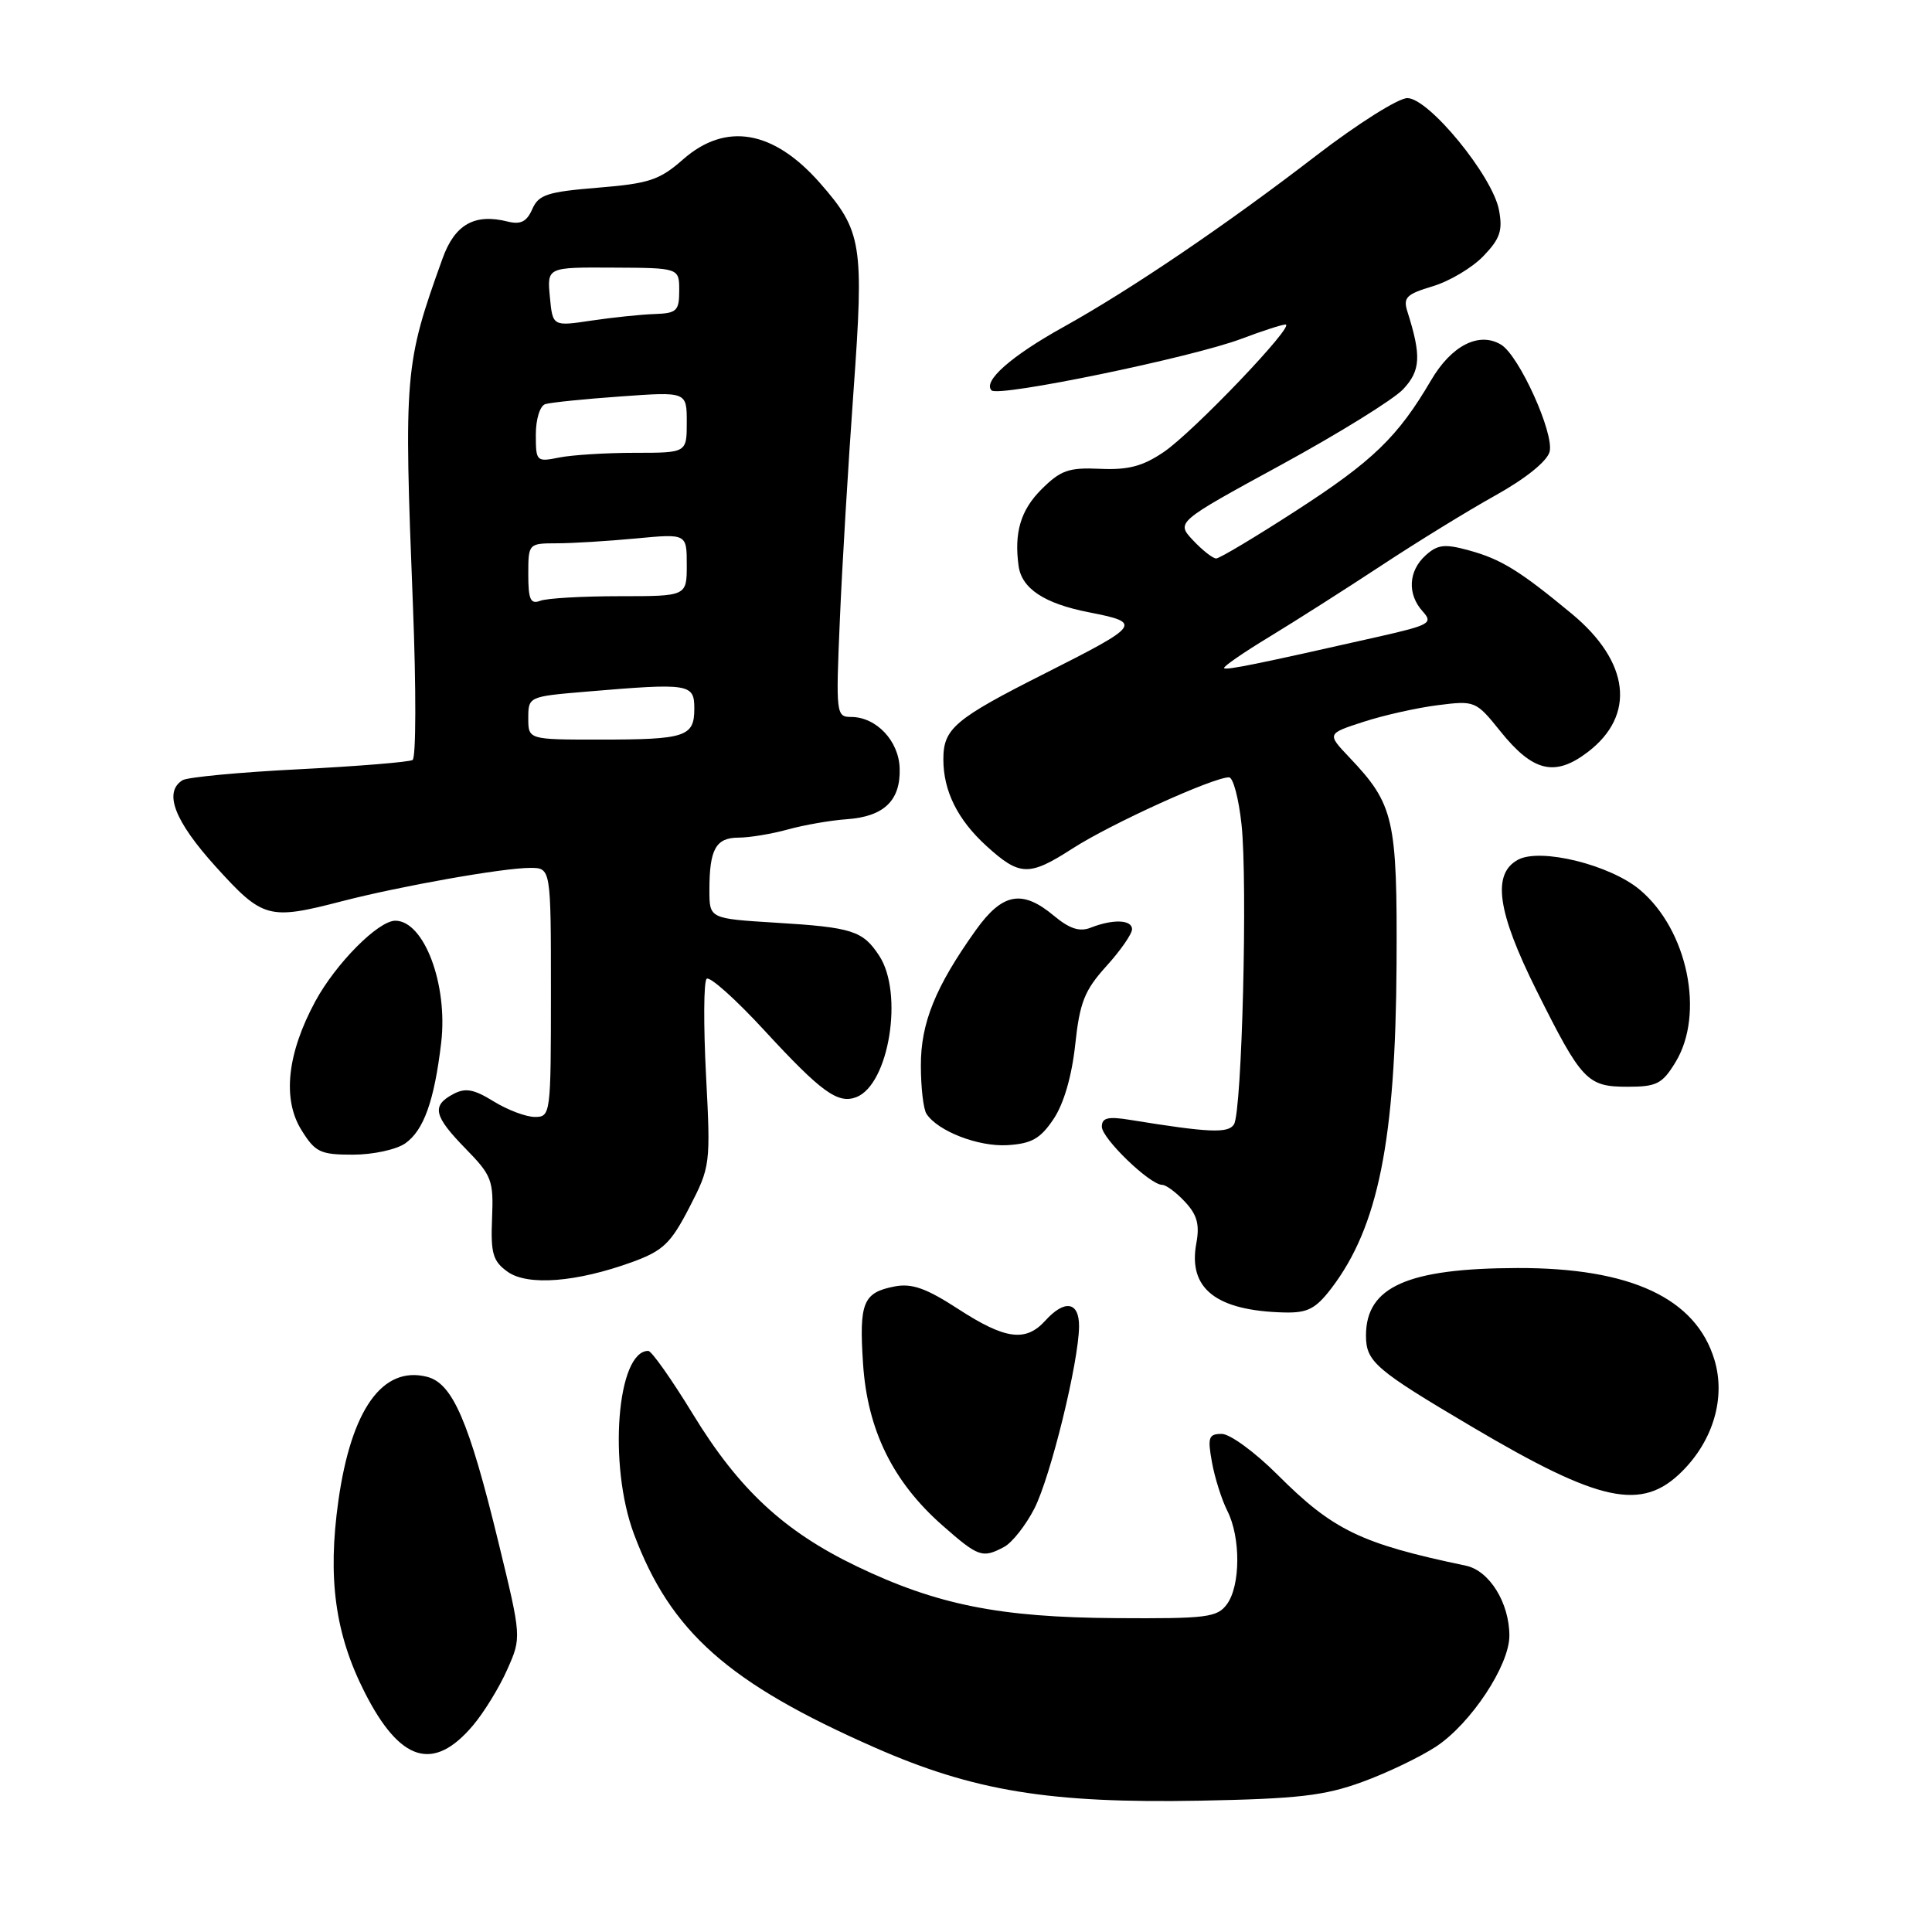 <?xml version="1.0" encoding="UTF-8" standalone="no"?>
<!DOCTYPE svg PUBLIC "-//W3C//DTD SVG 1.1//EN" "http://www.w3.org/Graphics/SVG/1.1/DTD/svg11.dtd" >
<svg xmlns="http://www.w3.org/2000/svg" xmlns:xlink="http://www.w3.org/1999/xlink" version="1.1" viewBox="0 0 256 256">
 <g >
 <path fill="currentColor"
d=" M 180.50 236.12 C 183.80 234.92 188.21 232.80 190.30 231.42 C 194.91 228.37 200.00 220.67 200.00 216.75 C 200.00 212.38 197.35 208.11 194.23 207.46 C 180.30 204.54 176.64 202.77 169.26 195.39 C 166.30 192.43 162.98 190.00 161.89 190.00 C 160.15 190.00 159.99 190.45 160.59 193.75 C 160.96 195.81 161.88 198.72 162.63 200.20 C 164.41 203.71 164.38 210.10 162.58 212.56 C 161.29 214.32 159.93 214.49 147.83 214.41 C 132.43 214.31 124.15 212.65 113.49 207.53 C 103.89 202.91 97.90 197.35 91.82 187.39 C 89.00 182.78 86.34 179.00 85.90 179.00 C 81.75 179.00 80.57 194.10 84.00 203.26 C 88.85 216.23 96.50 223.02 115.92 231.56 C 129.03 237.33 139.09 238.97 159.00 238.60 C 171.95 238.35 175.49 237.95 180.50 236.12 Z  M 62.67 228.63 C 64.13 226.91 66.17 223.58 67.21 221.23 C 69.11 216.96 69.11 216.96 66.04 204.34 C 62.14 188.30 59.97 183.28 56.57 182.43 C 50.69 180.95 46.55 186.75 44.84 198.84 C 43.39 209.11 44.40 216.52 48.32 224.24 C 53.01 233.48 57.43 234.83 62.67 228.63 Z  M 133.06 204.97 C 134.12 204.40 135.92 202.11 137.06 199.89 C 139.22 195.65 142.94 180.48 142.98 175.75 C 143.00 172.47 141.08 172.15 138.50 175.00 C 135.91 177.86 133.19 177.49 126.97 173.45 C 122.74 170.70 120.83 170.02 118.55 170.46 C 114.36 171.27 113.82 172.58 114.36 180.72 C 114.94 189.49 118.31 196.34 124.86 202.11 C 129.66 206.33 130.17 206.51 133.06 204.97 Z  M 222.90 194.95 C 227.03 190.82 228.67 185.18 227.18 180.21 C 224.73 172.02 216.08 167.98 201.07 168.02 C 186.49 168.06 181.00 170.51 181.00 176.96 C 181.00 180.43 182.21 181.47 195.00 189.03 C 212.07 199.13 217.56 200.29 222.90 194.95 Z  M 176.42 170.70 C 182.62 162.56 184.92 151.13 185.05 127.75 C 185.15 108.48 184.73 106.61 178.80 100.36 C 175.82 97.22 175.82 97.22 180.66 95.65 C 183.32 94.78 187.75 93.79 190.51 93.44 C 195.44 92.82 195.56 92.86 198.80 96.89 C 203.12 102.28 206.04 102.97 210.39 99.65 C 216.78 94.78 215.96 87.70 208.27 81.33 C 201.39 75.63 198.90 74.09 194.65 72.93 C 191.43 72.04 190.49 72.15 188.90 73.59 C 186.61 75.66 186.45 78.74 188.52 81.02 C 189.91 82.56 189.46 82.82 182.77 84.34 C 166.54 88.01 162.50 88.83 162.20 88.53 C 162.02 88.36 164.72 86.49 168.19 84.39 C 171.66 82.28 178.32 78.04 183.00 74.96 C 187.68 71.87 194.49 67.68 198.14 65.65 C 202.15 63.42 205.00 61.12 205.33 59.86 C 205.96 57.43 201.29 47.11 198.90 45.67 C 195.99 43.91 192.32 45.77 189.61 50.41 C 185.22 57.89 181.92 61.09 171.75 67.66 C 166.36 71.15 161.59 74.00 161.15 74.00 C 160.71 74.00 159.33 72.92 158.09 71.60 C 155.83 69.19 155.83 69.19 169.73 61.61 C 177.37 57.44 184.66 52.93 185.93 51.57 C 188.24 49.11 188.35 47.16 186.50 41.32 C 185.89 39.43 186.34 38.98 189.85 37.93 C 192.08 37.26 195.10 35.46 196.57 33.92 C 198.77 31.63 199.14 30.54 198.62 27.82 C 197.77 23.31 189.32 13.00 186.48 13.00 C 185.28 13.00 179.85 16.43 174.40 20.62 C 162.49 29.79 149.86 38.36 140.91 43.33 C 133.98 47.18 130.19 50.52 131.39 51.73 C 132.32 52.65 158.00 47.35 164.50 44.89 C 167.25 43.85 169.88 43.00 170.34 43.00 C 171.72 43.00 158.13 57.23 154.21 59.89 C 151.43 61.78 149.50 62.29 145.78 62.12 C 141.60 61.93 140.55 62.30 137.97 64.87 C 135.24 67.61 134.36 70.58 134.97 75.00 C 135.39 78.00 138.39 79.98 144.28 81.13 C 151.39 82.53 151.22 82.78 138.50 89.21 C 126.47 95.28 125.00 96.53 125.00 100.62 C 125.00 104.81 126.89 108.61 130.68 112.07 C 135.12 116.11 136.34 116.15 142.10 112.44 C 147.15 109.18 160.75 103.00 162.85 103.00 C 163.40 103.00 164.14 105.81 164.51 109.25 C 165.33 116.93 164.57 147.27 163.51 148.98 C 162.76 150.20 160.22 150.09 149.75 148.39 C 146.81 147.91 146.00 148.11 146.00 149.29 C 146.00 150.85 152.37 157.00 154.00 157.00 C 154.51 157.00 155.87 158.01 157.02 159.25 C 158.63 160.97 158.98 162.27 158.52 164.74 C 157.40 170.75 161.14 173.69 170.20 173.91 C 173.26 173.98 174.33 173.43 176.42 170.70 Z  M 83.82 167.21 C 87.86 165.73 88.89 164.75 91.34 160.00 C 94.13 154.59 94.17 154.30 93.55 142.45 C 93.21 135.83 93.24 130.09 93.63 129.70 C 94.02 129.31 97.46 132.38 101.27 136.52 C 108.83 144.72 111.02 146.31 113.46 145.38 C 117.80 143.71 119.76 131.61 116.50 126.64 C 114.32 123.32 112.95 122.88 102.75 122.26 C 94.00 121.72 94.00 121.72 94.00 117.94 C 94.00 112.52 94.85 111.00 97.86 110.99 C 99.31 110.99 102.25 110.50 104.39 109.91 C 106.52 109.32 110.05 108.70 112.22 108.55 C 117.13 108.20 119.34 106.08 119.21 101.82 C 119.11 98.17 116.11 95.00 112.76 95.00 C 110.80 95.00 110.75 94.56 111.28 82.25 C 111.57 75.24 112.39 61.58 113.09 51.89 C 114.50 32.33 114.23 30.61 108.65 24.25 C 102.49 17.24 96.17 16.15 90.51 21.12 C 87.40 23.86 86.00 24.32 79.23 24.87 C 72.53 25.42 71.37 25.79 70.53 27.71 C 69.80 29.38 68.99 29.78 67.28 29.36 C 62.88 28.25 60.26 29.74 58.64 34.25 C 53.60 48.26 53.50 49.42 54.72 80.35 C 55.15 91.26 55.13 100.42 54.67 100.70 C 54.22 100.98 47.44 101.53 39.62 101.93 C 31.79 102.32 24.85 102.98 24.19 103.38 C 21.64 104.96 23.11 108.78 28.58 114.83 C 34.84 121.74 35.58 121.94 45.34 119.41 C 53.08 117.41 66.65 115.00 70.25 115.00 C 73.00 115.00 73.00 115.00 73.00 131.50 C 73.00 147.67 72.96 148.00 70.87 148.00 C 69.70 148.00 67.24 147.07 65.41 145.94 C 62.77 144.31 61.66 144.11 60.04 144.98 C 57.16 146.52 57.47 147.88 61.71 152.22 C 65.17 155.76 65.41 156.40 65.20 161.45 C 65.01 166.08 65.31 167.11 67.24 168.50 C 69.90 170.42 76.40 169.91 83.82 167.21 Z  M 53.70 151.50 C 56.15 149.78 57.55 145.86 58.46 138.16 C 59.37 130.45 56.19 122.00 52.38 122.00 C 50.12 122.00 44.50 127.66 41.78 132.68 C 38.04 139.60 37.39 145.65 39.95 149.75 C 41.77 152.68 42.44 153.00 46.76 153.00 C 49.41 153.00 52.52 152.33 53.70 151.50 Z  M 139.60 148.28 C 140.96 146.25 142.02 142.60 142.47 138.43 C 143.07 132.82 143.70 131.23 146.59 128.03 C 148.47 125.96 150.00 123.75 150.00 123.13 C 150.00 121.85 147.47 121.76 144.50 122.93 C 143.06 123.50 141.71 123.06 139.67 121.36 C 135.45 117.83 132.84 118.30 129.30 123.25 C 123.95 130.75 122.00 135.55 122.02 141.21 C 122.02 144.12 122.36 147.00 122.77 147.60 C 124.29 149.90 129.63 151.96 133.47 151.74 C 136.69 151.54 137.84 150.90 139.60 148.28 Z  M 222.01 140.75 C 225.92 134.35 223.62 123.23 217.30 117.91 C 213.37 114.60 204.15 112.32 201.16 113.91 C 197.67 115.78 198.38 120.79 203.61 131.27 C 209.59 143.24 210.31 144.00 215.67 144.00 C 219.52 144.00 220.26 143.62 222.01 140.75 Z  M 70.00 95.15 C 70.00 92.31 70.06 92.29 77.65 91.65 C 91.38 90.49 92.00 90.58 92.00 93.89 C 92.00 97.63 90.86 98.00 79.42 98.00 C 70.00 98.00 70.00 98.00 70.00 95.15 Z  M 70.00 76.11 C 70.00 72.03 70.03 72.00 73.75 71.99 C 75.81 71.99 80.54 71.70 84.25 71.35 C 91.00 70.71 91.00 70.71 91.00 74.86 C 91.00 79.00 91.00 79.00 82.08 79.00 C 77.18 79.00 72.45 79.27 71.58 79.61 C 70.30 80.10 70.00 79.44 70.00 76.11 Z  M 71.00 57.59 C 71.00 55.54 71.55 53.77 72.25 53.55 C 72.94 53.33 77.44 52.87 82.25 52.53 C 91.00 51.90 91.00 51.90 91.00 55.95 C 91.00 60.00 91.00 60.00 84.12 60.00 C 80.34 60.00 75.84 60.28 74.12 60.62 C 71.08 61.23 71.00 61.16 71.00 57.59 Z  M 72.86 39.33 C 72.49 35.41 72.49 35.41 81.24 35.46 C 90.00 35.50 90.00 35.50 90.00 38.50 C 90.00 41.20 89.67 41.51 86.75 41.61 C 84.96 41.67 81.19 42.06 78.37 42.48 C 73.23 43.25 73.23 43.25 72.86 39.33 Z "/>
</g>
</svg>